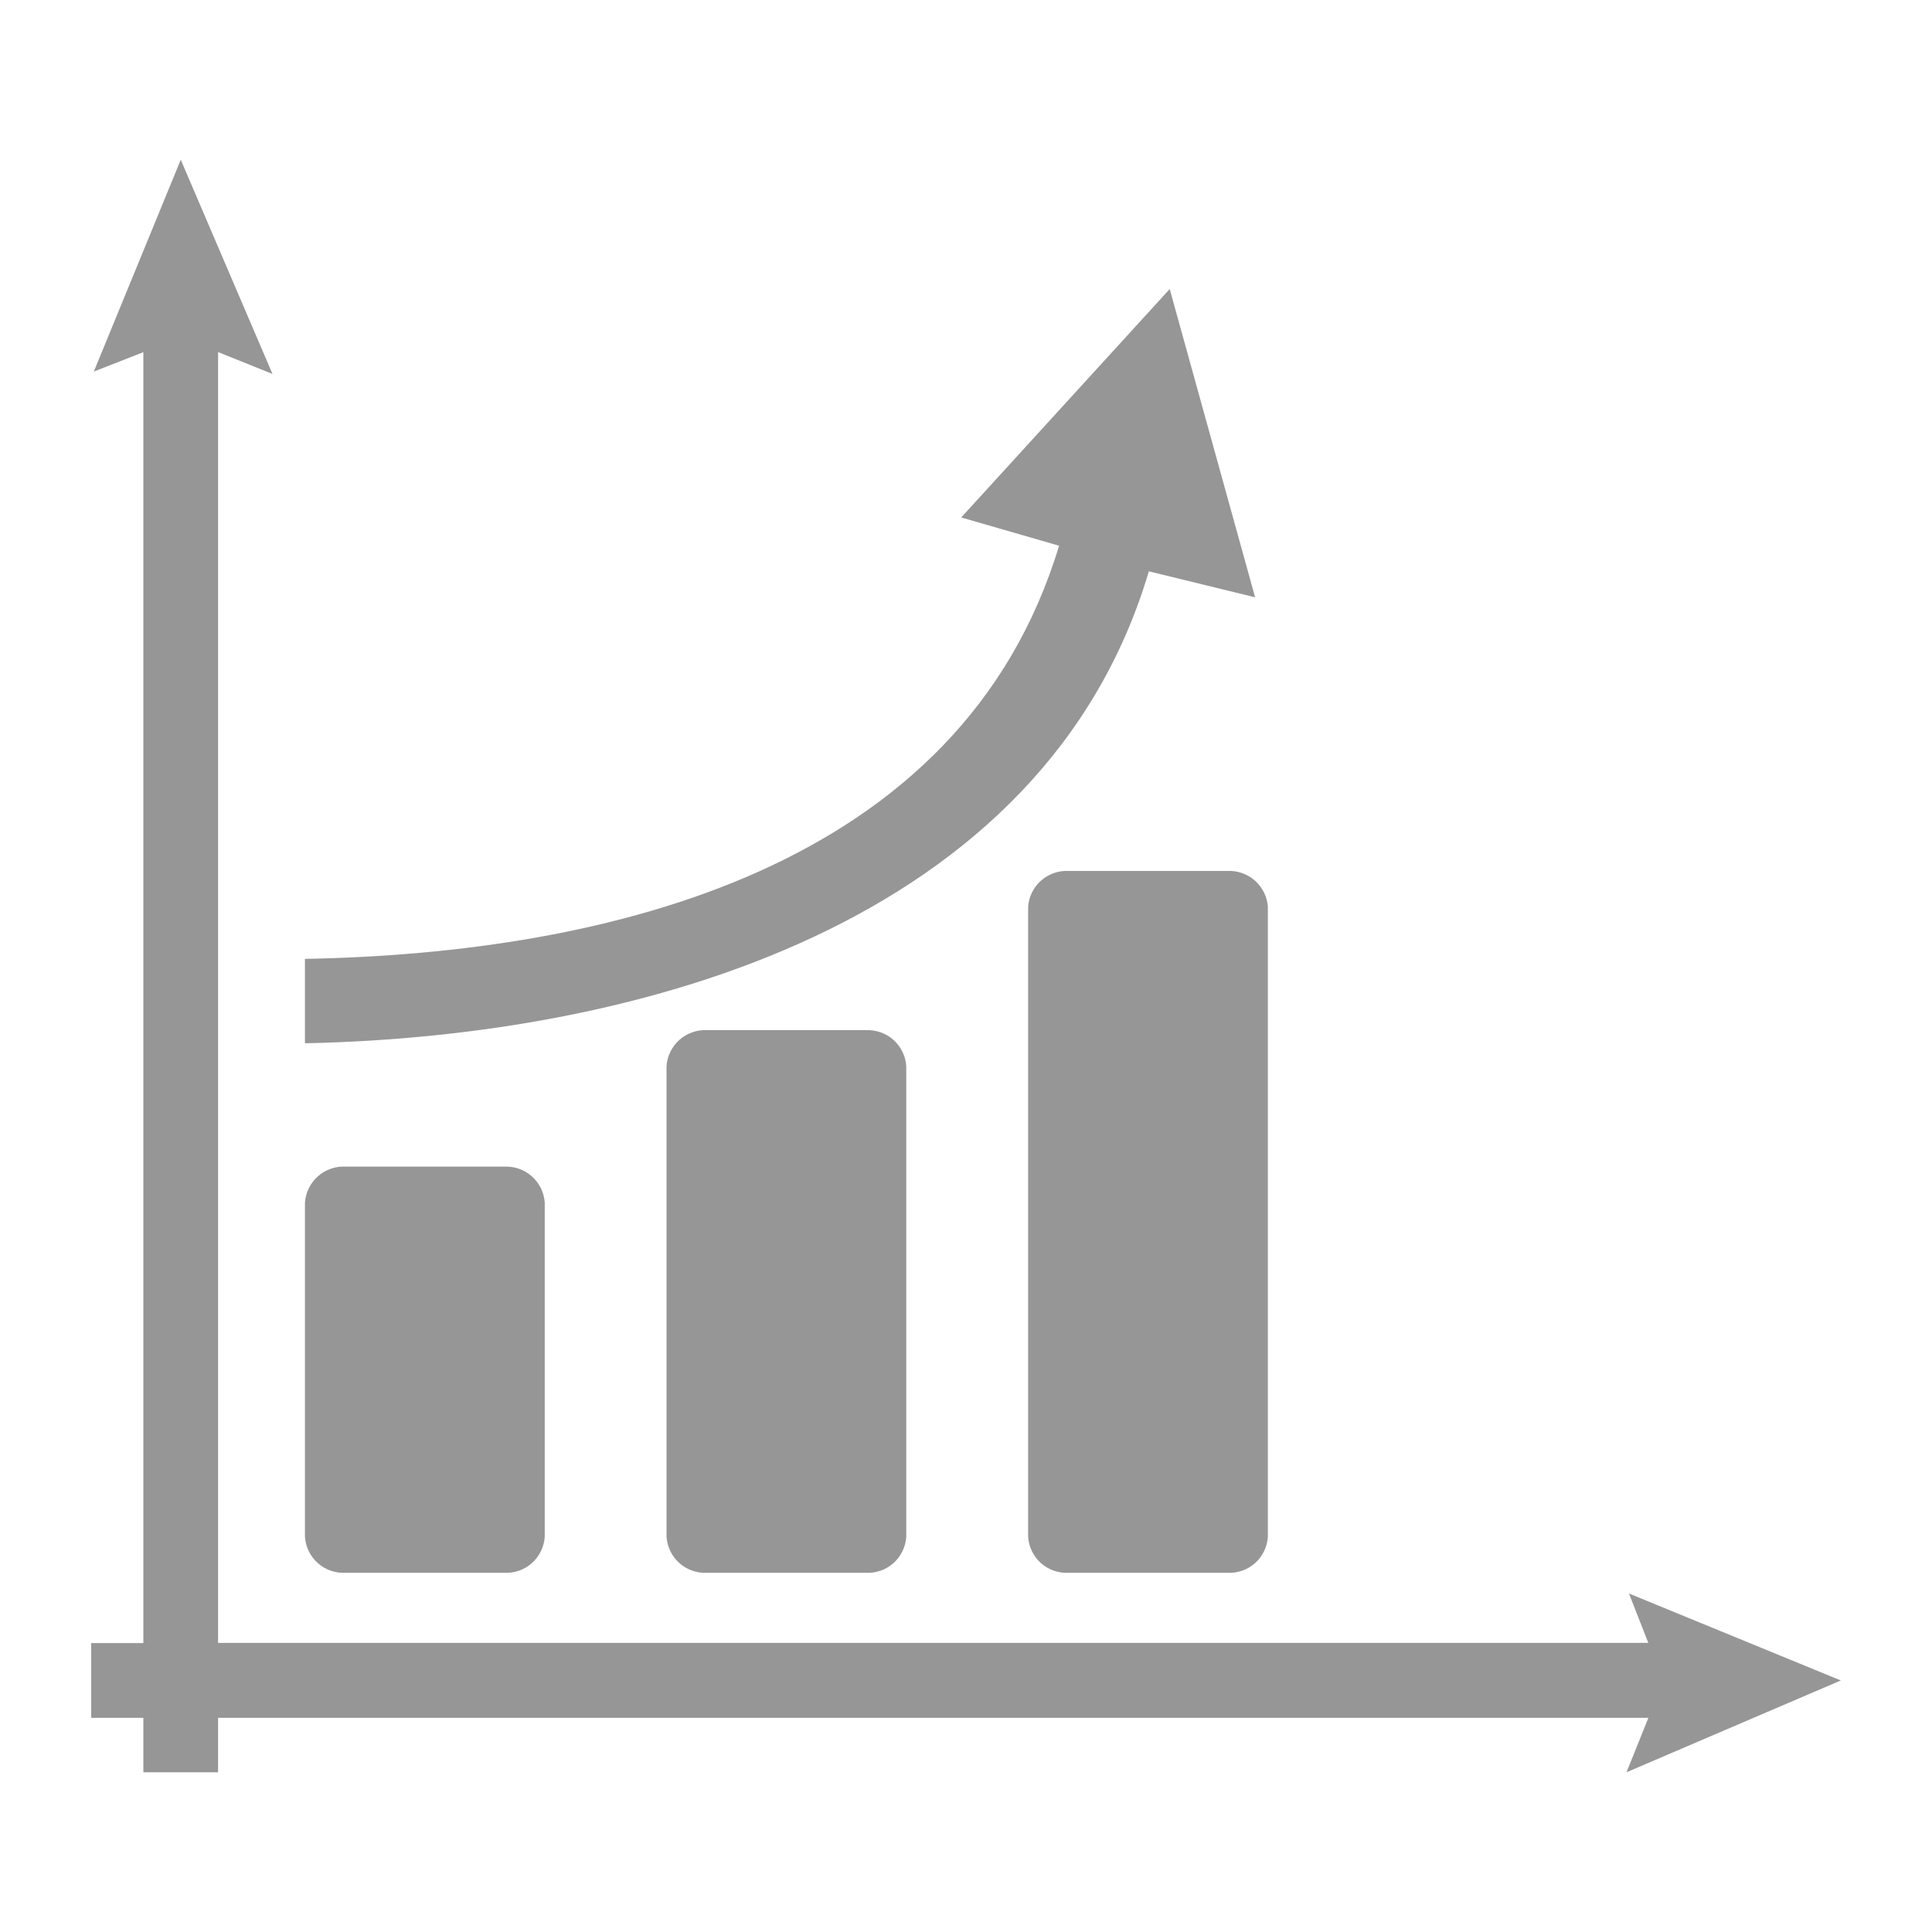 <svg width="25" height="25" viewBox="0 0 25 25" fill="none" xmlns="http://www.w3.org/2000/svg">
<path fill-rule="evenodd" clip-rule="evenodd" d="M1.855 4.556V21.261H1.18V22.229H1.855V22.933H2.822V22.229H21.33L21.047 22.933L23.82 21.745L21.079 20.62L21.329 21.259H2.822V4.556L3.526 4.839L2.339 2.067L1.214 4.808L1.853 4.558L1.855 4.556ZM13.706 7.056C12.446 11.241 7.875 12.335 3.946 12.408V13.5C8.315 13.409 13.515 11.945 14.866 7.393L16.241 7.729L15.136 3.74L12.438 6.696L13.706 7.062V7.056ZM6.527 20.352H4.468C4.337 20.358 4.209 20.313 4.112 20.226C4.014 20.139 3.955 20.017 3.946 19.886V15.562C3.955 15.432 4.014 15.31 4.112 15.223C4.209 15.136 4.337 15.09 4.468 15.096H6.527C6.658 15.09 6.786 15.136 6.883 15.223C6.981 15.31 7.04 15.432 7.049 15.562V19.886C7.04 20.017 6.981 20.139 6.883 20.226C6.786 20.313 6.658 20.358 6.527 20.352ZM15.885 20.352H13.825C13.694 20.358 13.567 20.313 13.469 20.226C13.372 20.139 13.312 20.017 13.304 19.886V11.736C13.312 11.606 13.372 11.484 13.469 11.397C13.567 11.31 13.694 11.264 13.825 11.27H15.885C16.016 11.264 16.143 11.31 16.241 11.397C16.338 11.484 16.398 11.606 16.406 11.736V19.886C16.398 20.017 16.338 20.139 16.241 20.226C16.143 20.313 16.016 20.358 15.885 20.352ZM11.206 20.352H9.146C9.016 20.358 8.888 20.313 8.791 20.226C8.693 20.139 8.634 20.017 8.625 19.886V13.797C8.633 13.667 8.693 13.545 8.79 13.457C8.888 13.37 9.015 13.324 9.146 13.33H11.206C11.337 13.324 11.465 13.37 11.562 13.457C11.66 13.545 11.719 13.667 11.727 13.797V19.886C11.719 20.017 11.659 20.139 11.562 20.226C11.464 20.313 11.337 20.358 11.206 20.352Z" fill="#979697"/>
</svg>
